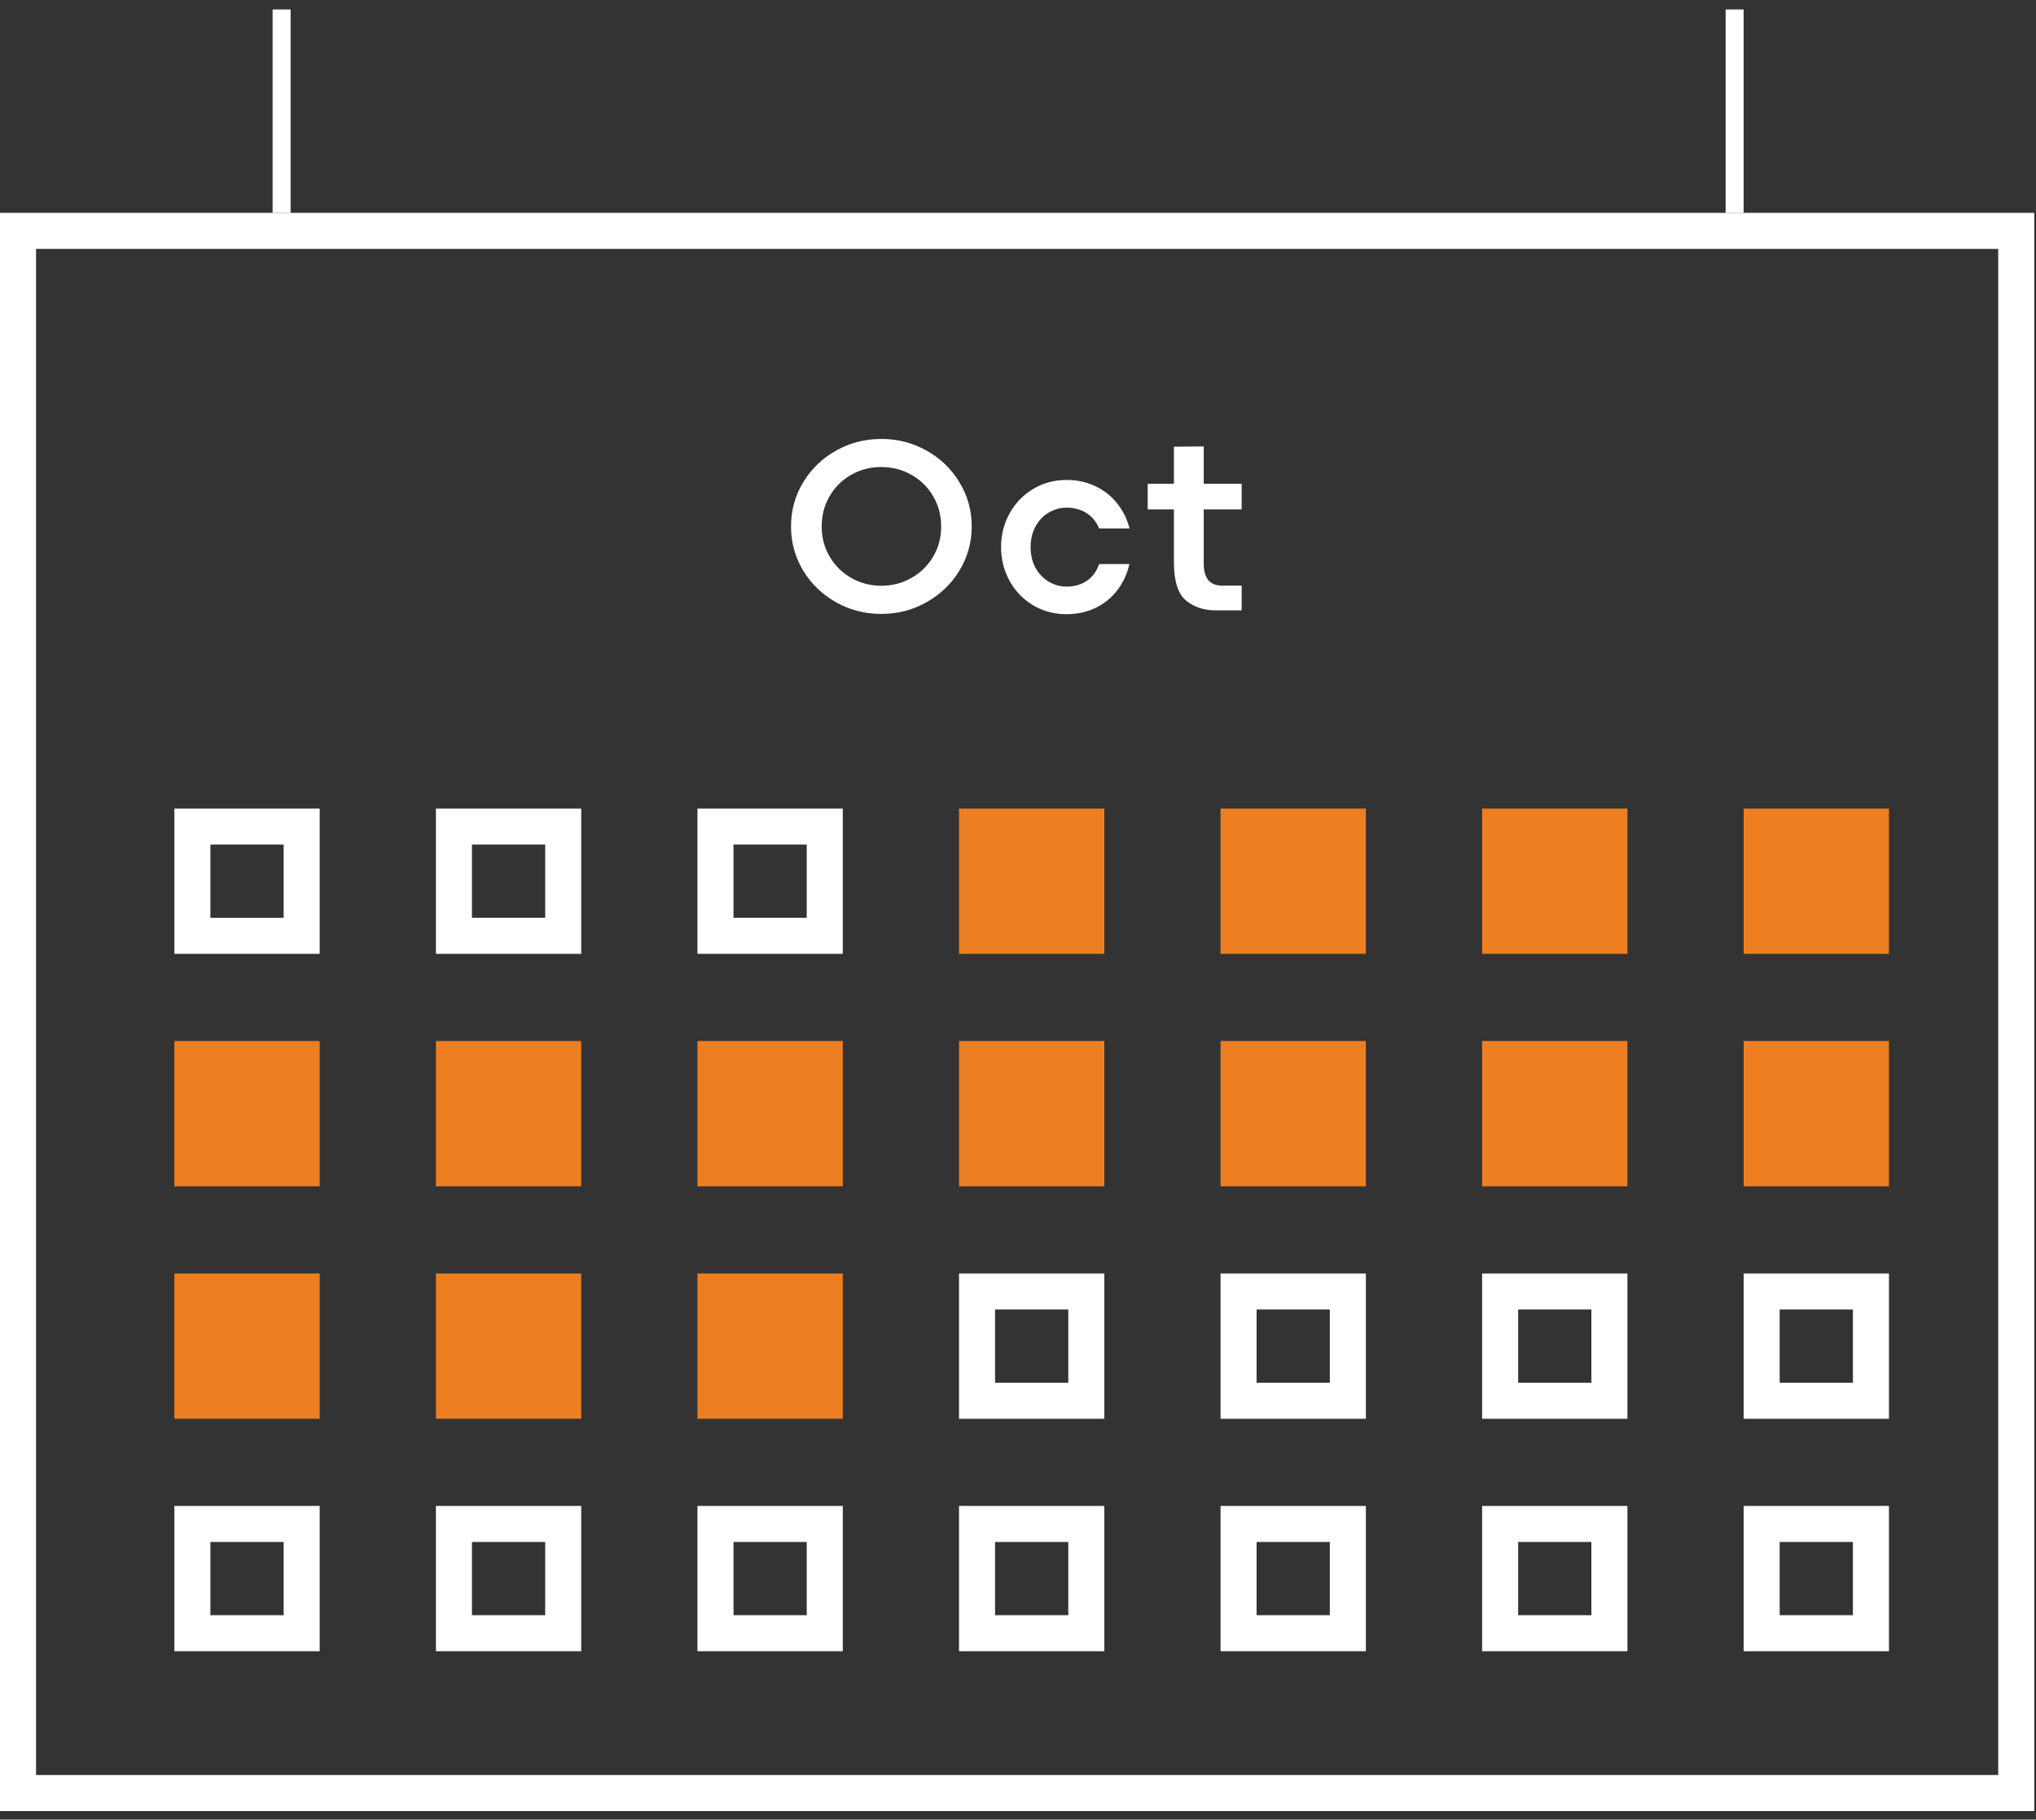 <svg width="113" height="101" viewBox="0 0 113 101" fill="none" xmlns="http://www.w3.org/2000/svg">
<rect x="0" y="0" width="113" height="101" fill="#333333" stroke="none"/>
<path d="M48.913 34.078C48.006 34.078 47.168 33.861 46.398 33.428C45.632 32.995 45.023 32.408 44.572 31.665C44.126 30.917 43.902 30.102 43.902 29.218C43.902 28.333 44.126 27.52 44.572 26.777C45.023 26.034 45.632 25.446 46.398 25.013C47.168 24.581 48.006 24.364 48.913 24.364C49.82 24.364 50.658 24.581 51.429 25.013C52.199 25.446 52.807 26.034 53.254 26.777C53.705 27.52 53.931 28.333 53.931 29.218C53.931 30.102 53.705 30.917 53.254 31.665C52.803 32.408 52.192 32.995 51.422 33.428C50.656 33.861 49.82 34.078 48.913 34.078ZM48.913 32.513C49.519 32.513 50.075 32.369 50.581 32.082C51.092 31.795 51.495 31.401 51.791 30.899C52.087 30.398 52.235 29.84 52.235 29.224C52.235 28.605 52.087 28.044 51.791 27.543C51.495 27.037 51.092 26.64 50.581 26.353C50.075 26.066 49.519 25.923 48.913 25.923C48.307 25.923 47.751 26.066 47.245 26.353C46.739 26.64 46.338 27.037 46.042 27.543C45.75 28.044 45.605 28.605 45.605 29.224C45.605 29.84 45.753 30.398 46.049 30.899C46.345 31.401 46.746 31.795 47.252 32.082C47.758 32.369 48.312 32.513 48.913 32.513ZM59.19 34.092C58.507 34.092 57.887 33.925 57.331 33.593C56.779 33.26 56.346 32.809 56.032 32.239C55.718 31.669 55.56 31.045 55.56 30.366C55.56 29.692 55.718 29.069 56.032 28.5C56.346 27.93 56.779 27.479 57.331 27.146C57.887 26.809 58.507 26.64 59.19 26.64C59.778 26.64 60.314 26.757 60.797 26.989C61.28 27.217 61.683 27.536 62.007 27.946C62.33 28.352 62.558 28.814 62.69 29.334H61.002C60.847 28.956 60.61 28.668 60.291 28.472C59.976 28.276 59.612 28.178 59.197 28.178C58.851 28.178 58.525 28.267 58.219 28.445C57.914 28.618 57.668 28.871 57.481 29.204C57.294 29.537 57.201 29.924 57.201 30.366C57.201 30.813 57.294 31.202 57.481 31.535C57.668 31.863 57.914 32.116 58.219 32.294C58.525 32.471 58.851 32.56 59.197 32.56C59.616 32.56 59.986 32.458 60.304 32.253C60.623 32.043 60.856 31.729 61.002 31.309H62.683C62.56 31.852 62.337 32.335 62.014 32.758C61.694 33.178 61.291 33.506 60.803 33.743C60.316 33.975 59.778 34.092 59.19 34.092ZM67.485 33.88C66.815 33.88 66.259 33.695 65.817 33.326C65.375 32.952 65.154 32.246 65.154 31.207V28.274H63.698V26.852H65.154V24.795L66.808 24.781V26.852H68.914V28.274H66.808V31.282C66.808 32.098 67.148 32.506 67.827 32.506H68.914V33.88H67.485Z" fill="white"/>
<rect x="1" y="12.815" width="110.903" height="86.71" stroke="white" stroke-width="2"/>
<line x1="15.629" y1="11.815" x2="15.629" y2="0.525" stroke="white"/>
<line x1="96.274" y1="11.815" x2="96.274" y2="0.525" stroke="white"/>
<rect x="10.678" y="45.88" width="6.065" height="6.065" stroke="white" stroke-width="2"/>
<rect x="9.678" y="57.783" width="8.065" height="8.065" fill="#EE7E22"/>
<rect x="9.678" y="70.686" width="8.065" height="8.065" fill="#EE7E22"/>
<rect x="10.678" y="84.589" width="6.065" height="6.065" stroke="white" stroke-width="2"/>
<rect x="25.194" y="45.879" width="6.065" height="6.065" stroke="white" stroke-width="2"/>
<rect x="24.194" y="57.783" width="8.065" height="8.065" fill="#EE7E22"/>
<rect x="24.194" y="70.686" width="8.065" height="8.065" fill="#EE7E22"/>
<rect x="25.194" y="84.589" width="6.065" height="6.065" stroke="white" stroke-width="2"/>
<rect x="39.71" y="45.879" width="6.065" height="6.065" stroke="white" stroke-width="2"/>
<rect x="38.71" y="57.783" width="8.065" height="8.065" fill="#EE7E22"/>
<rect x="38.71" y="70.686" width="8.065" height="8.065" fill="#EE7E22"/>
<rect x="39.71" y="84.589" width="6.065" height="6.065" stroke="white" stroke-width="2"/>
<rect x="53.227" y="44.879" width="8.065" height="8.065" fill="#EE7E22"/>
<rect x="53.227" y="57.783" width="8.065" height="8.065" fill="#EE7E22"/>
<rect x="54.227" y="71.686" width="6.065" height="6.065" stroke="white" stroke-width="2"/>
<rect x="54.227" y="84.589" width="6.065" height="6.065" stroke="white" stroke-width="2"/>
<rect x="67.742" y="44.879" width="8.065" height="8.065" fill="#EE7E22"/>
<rect x="67.742" y="57.783" width="8.065" height="8.065" fill="#EE7E22"/>
<rect x="68.742" y="71.686" width="6.065" height="6.065" stroke="white" stroke-width="2"/>
<rect x="68.742" y="84.589" width="6.065" height="6.065" stroke="white" stroke-width="2"/>
<rect x="82.259" y="44.879" width="8.065" height="8.065" fill="#EE7E22"/>
<rect x="82.259" y="57.783" width="8.065" height="8.065" fill="#EE7E22"/>
<rect x="83.259" y="71.686" width="6.065" height="6.065" stroke="white" stroke-width="2"/>
<rect x="83.259" y="84.589" width="6.065" height="6.065" stroke="white" stroke-width="2"/>
<rect x="96.774" y="44.879" width="8.065" height="8.065" fill="#EE7E22"/>
<rect x="96.774" y="57.783" width="8.065" height="8.065" fill="#EE7E22"/>
<rect x="97.774" y="71.686" width="6.065" height="6.065" stroke="white" stroke-width="2"/>
<rect x="97.774" y="84.589" width="6.065" height="6.065" stroke="white" stroke-width="2"/>
</svg>
